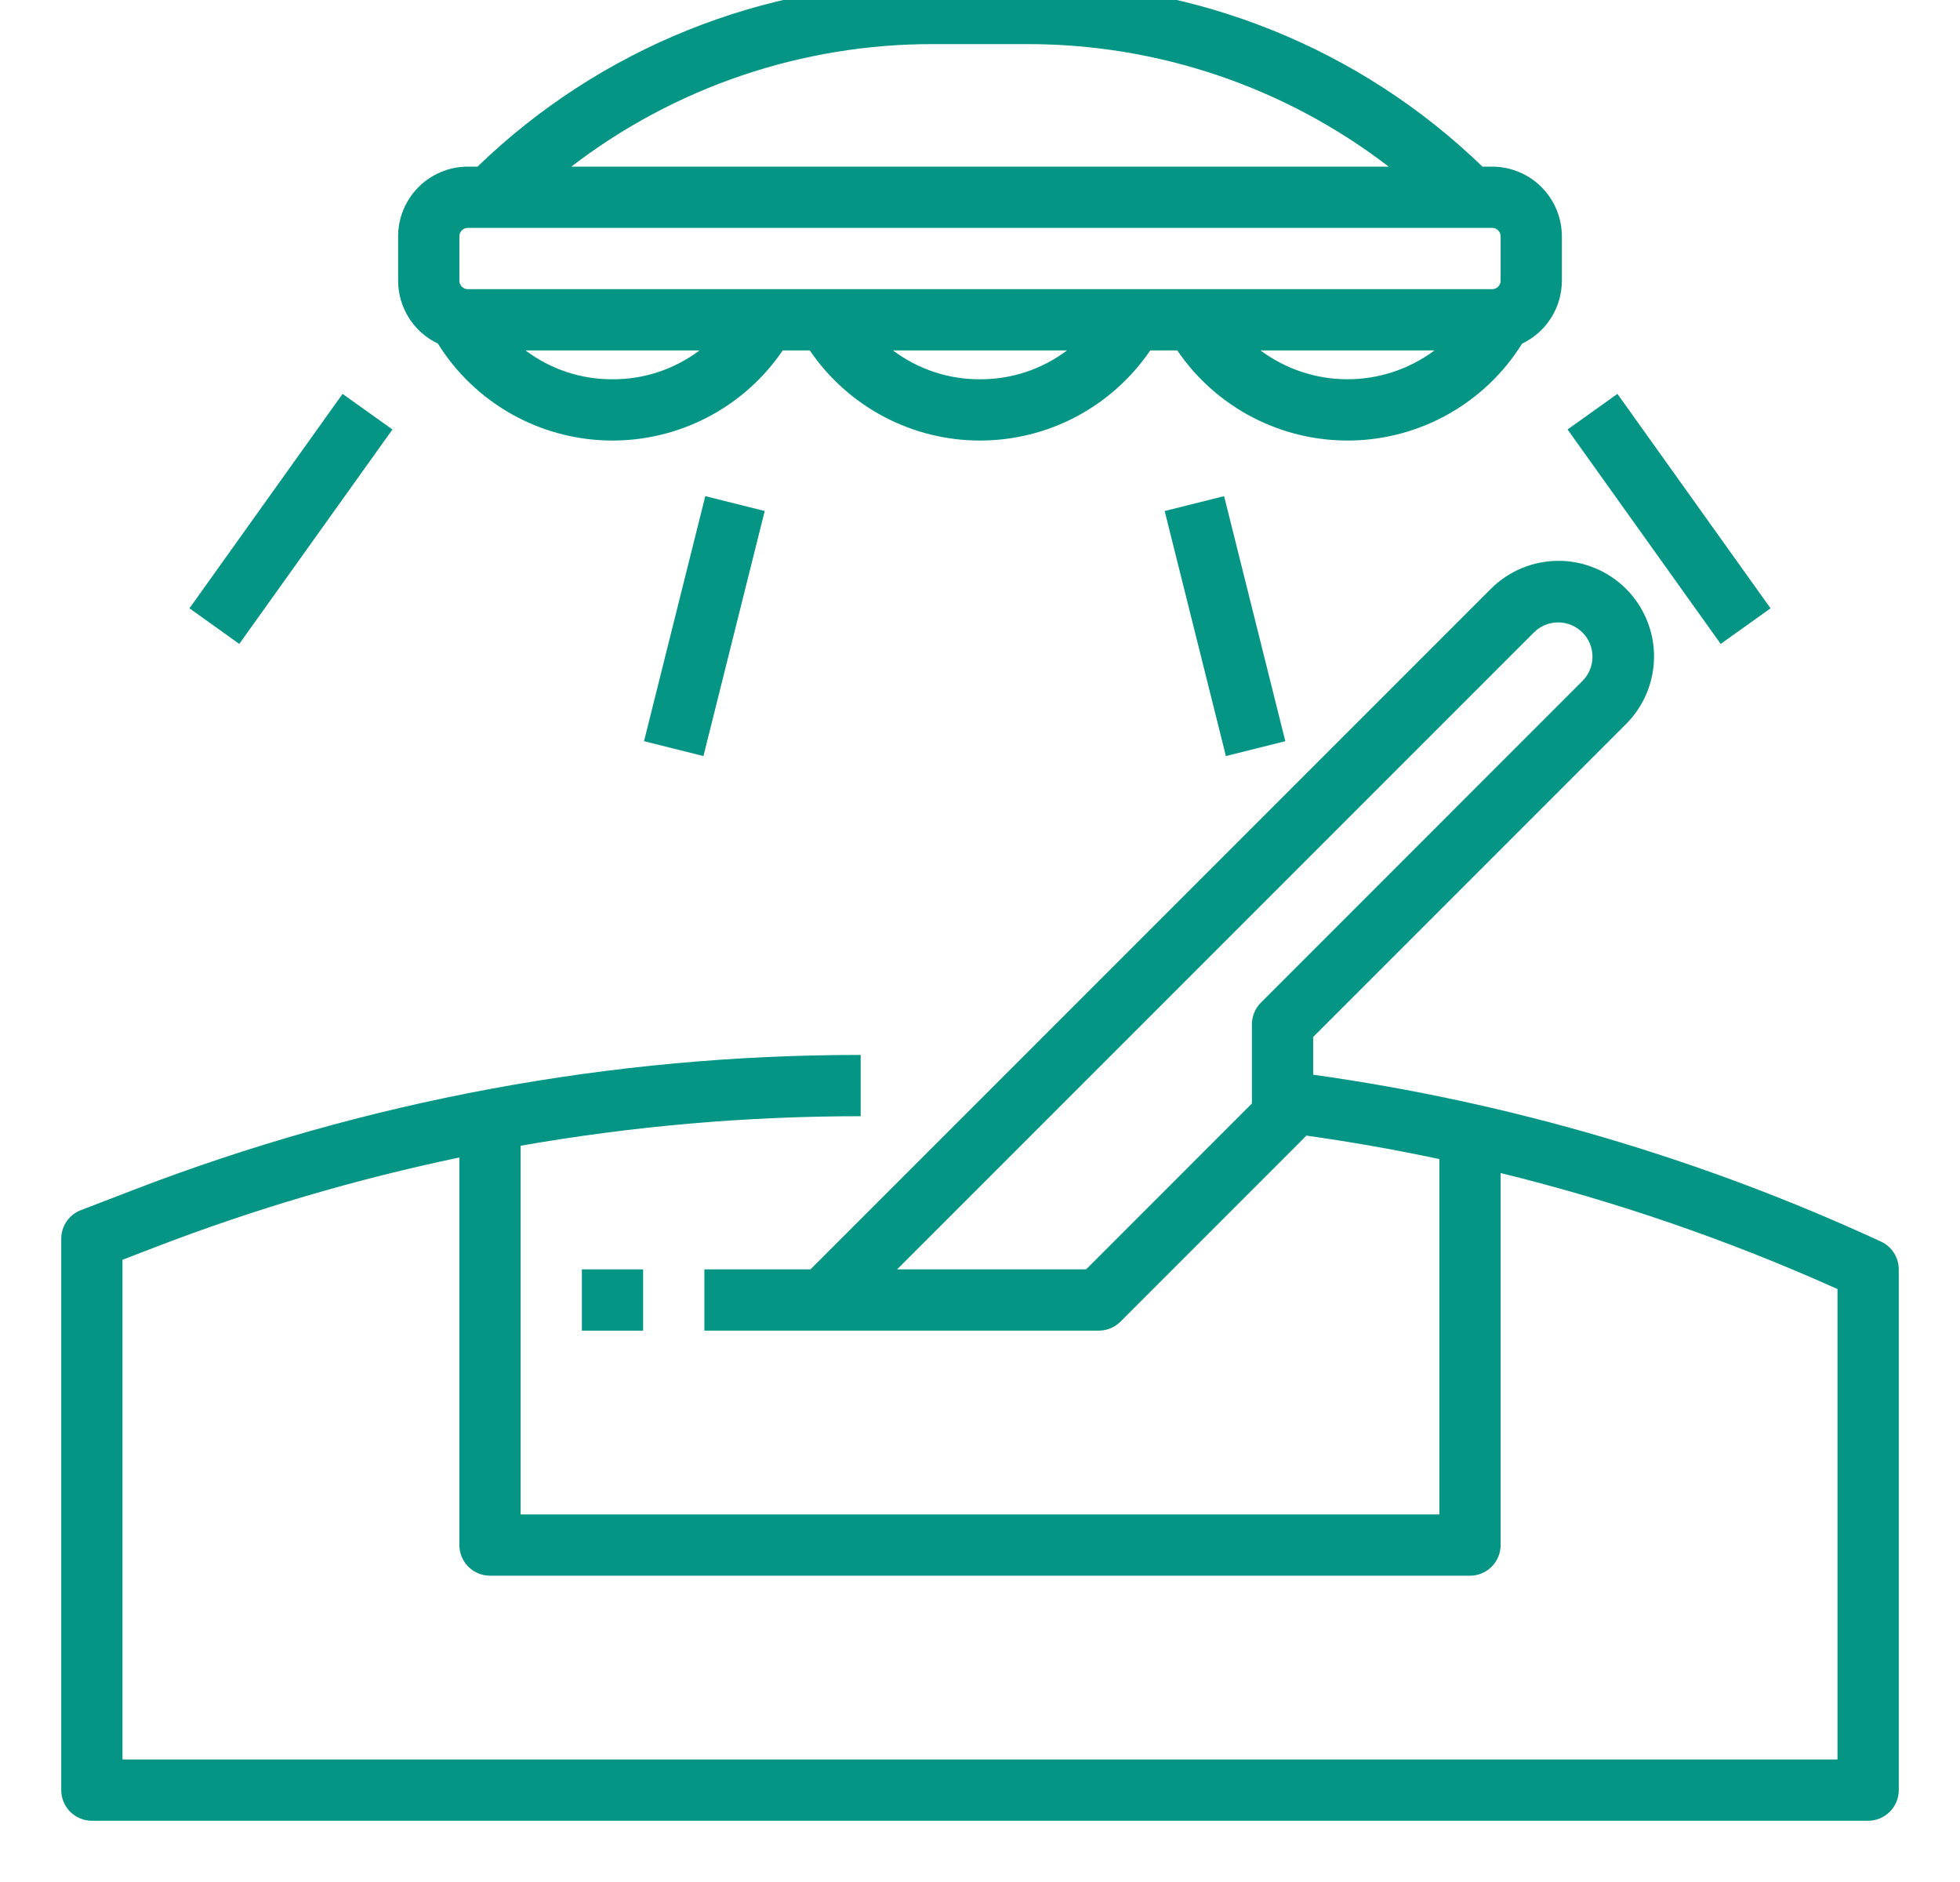 <svg width="50" height="48" viewBox="0 0 50 48" fill="none" xmlns="http://www.w3.org/2000/svg">
<path d="M47.984 31.666C43.39 29.545 38.51 28.111 33.499 27.41V26.448L41.473 18.474C41.701 18.248 41.882 17.979 42.006 17.683C42.13 17.387 42.194 17.069 42.195 16.748C42.196 16.427 42.133 16.109 42.01 15.812C41.888 15.515 41.708 15.245 41.481 15.018C41.254 14.791 40.984 14.611 40.687 14.489C40.39 14.366 40.072 14.303 39.751 14.304C39.43 14.305 39.112 14.369 38.816 14.493C38.52 14.617 38.251 14.798 38.025 15.026L20.675 32.375H17.969V33.938H28.03C28.133 33.938 28.234 33.917 28.329 33.878C28.424 33.839 28.51 33.781 28.583 33.709L33.27 29.021C33.289 29.003 33.306 28.983 33.323 28.963C34.463 29.123 35.595 29.323 36.719 29.562V38.625H13.281V29.222C16.146 28.72 19.048 28.468 21.956 28.469V26.906C15.609 26.902 9.316 28.07 3.394 30.353L2.063 30.865C1.916 30.921 1.789 31.021 1.7 31.151C1.61 31.282 1.562 31.436 1.562 31.594V45.656C1.562 45.864 1.645 46.062 1.791 46.209C1.938 46.355 2.137 46.438 2.344 46.438H47.656C47.863 46.438 48.062 46.355 48.209 46.209C48.355 46.062 48.438 45.864 48.438 45.656V32.375C48.438 32.226 48.395 32.08 48.314 31.954C48.234 31.828 48.119 31.728 47.984 31.666ZM31.936 26.125V28.145L27.707 32.375H22.885L39.13 16.131C39.211 16.049 39.307 15.985 39.414 15.941C39.52 15.897 39.634 15.874 39.749 15.874C39.864 15.874 39.978 15.897 40.084 15.941C40.19 15.985 40.287 16.049 40.368 16.131C40.45 16.212 40.514 16.308 40.558 16.415C40.602 16.521 40.625 16.635 40.625 16.75C40.625 16.865 40.602 16.979 40.558 17.085C40.514 17.192 40.45 17.288 40.368 17.369L32.165 25.573C32.093 25.645 32.035 25.731 31.996 25.826C31.957 25.921 31.936 26.022 31.936 26.125ZM46.875 44.875H3.125V32.13L3.954 31.811C6.477 30.84 9.073 30.075 11.719 29.522V39.406C11.719 39.614 11.801 39.812 11.948 39.959C12.094 40.105 12.293 40.188 12.5 40.188H37.5C37.707 40.188 37.906 40.105 38.052 39.959C38.199 39.812 38.281 39.614 38.281 39.406V29.918C41.23 30.642 44.106 31.633 46.875 32.877V44.875Z" fill="#049585"/>
<path d="M16.406 32.375H14.844V33.938H16.406V32.375Z" fill="#049585"/>
<path d="M38.83 8.763C39.133 8.619 39.389 8.392 39.568 8.109C39.748 7.825 39.843 7.496 39.844 7.161V6.027C39.843 5.556 39.656 5.104 39.323 4.771C38.99 4.438 38.538 4.251 38.067 4.25H37.818C34.698 1.232 30.524 -0.449 26.183 -0.437H23.817C19.476 -0.449 15.302 1.232 12.182 4.25H11.933C11.462 4.251 11.01 4.438 10.677 4.771C10.344 5.104 10.157 5.556 10.156 6.027V7.161C10.157 7.496 10.252 7.825 10.432 8.109C10.611 8.392 10.867 8.619 11.17 8.763C11.632 9.505 12.273 10.119 13.032 10.551C13.792 10.982 14.648 11.218 15.521 11.235C16.395 11.252 17.259 11.051 18.035 10.65C18.812 10.249 19.476 9.66 19.967 8.938H20.658C21.14 9.646 21.787 10.225 22.544 10.626C23.3 11.027 24.144 11.236 25 11.236C25.856 11.236 26.7 11.027 27.456 10.626C28.213 10.225 28.86 9.646 29.342 8.938H30.033C30.524 9.66 31.188 10.249 31.965 10.65C32.741 11.051 33.605 11.252 34.479 11.235C35.352 11.218 36.208 10.982 36.968 10.551C37.727 10.119 38.368 9.505 38.83 8.763ZM23.817 1.125H26.183C29.525 1.116 32.776 2.215 35.426 4.25H14.574C17.224 2.215 20.475 1.116 23.817 1.125ZM11.719 6.027C11.719 5.97 11.741 5.915 11.782 5.875C11.822 5.835 11.876 5.813 11.933 5.812H38.067C38.124 5.813 38.178 5.835 38.218 5.875C38.259 5.915 38.281 5.97 38.281 6.027V7.161C38.281 7.218 38.259 7.272 38.218 7.312C38.178 7.352 38.124 7.375 38.067 7.375H11.933C11.876 7.375 11.822 7.352 11.782 7.312C11.741 7.272 11.719 7.218 11.719 7.161V6.027ZM15.625 9.673C14.825 9.678 14.045 9.419 13.406 8.938H17.844C17.205 9.419 16.425 9.678 15.625 9.673ZM25 9.673C24.2 9.678 23.42 9.419 22.781 8.938H27.219C26.58 9.419 25.8 9.678 25 9.673ZM36.594 8.938C35.953 9.415 35.175 9.673 34.375 9.673C33.575 9.673 32.797 9.415 32.156 8.938H36.594Z" fill="#049585"/>
<path d="M8.739 10.046L4.833 15.515L6.104 16.423L10.011 10.954L8.739 10.046Z" fill="#049585"/>
<path d="M17.992 12.654L16.429 18.904L17.945 19.283L19.508 13.033L17.992 12.654Z" fill="#049585"/>
<path d="M31.227 12.654L29.711 13.033L31.273 19.283L32.789 18.904L31.227 12.654Z" fill="#049585"/>
<path d="M41.261 10.046L39.989 10.954L43.895 16.423L45.167 15.515L41.261 10.046Z" fill="#049585"/>
</svg>
